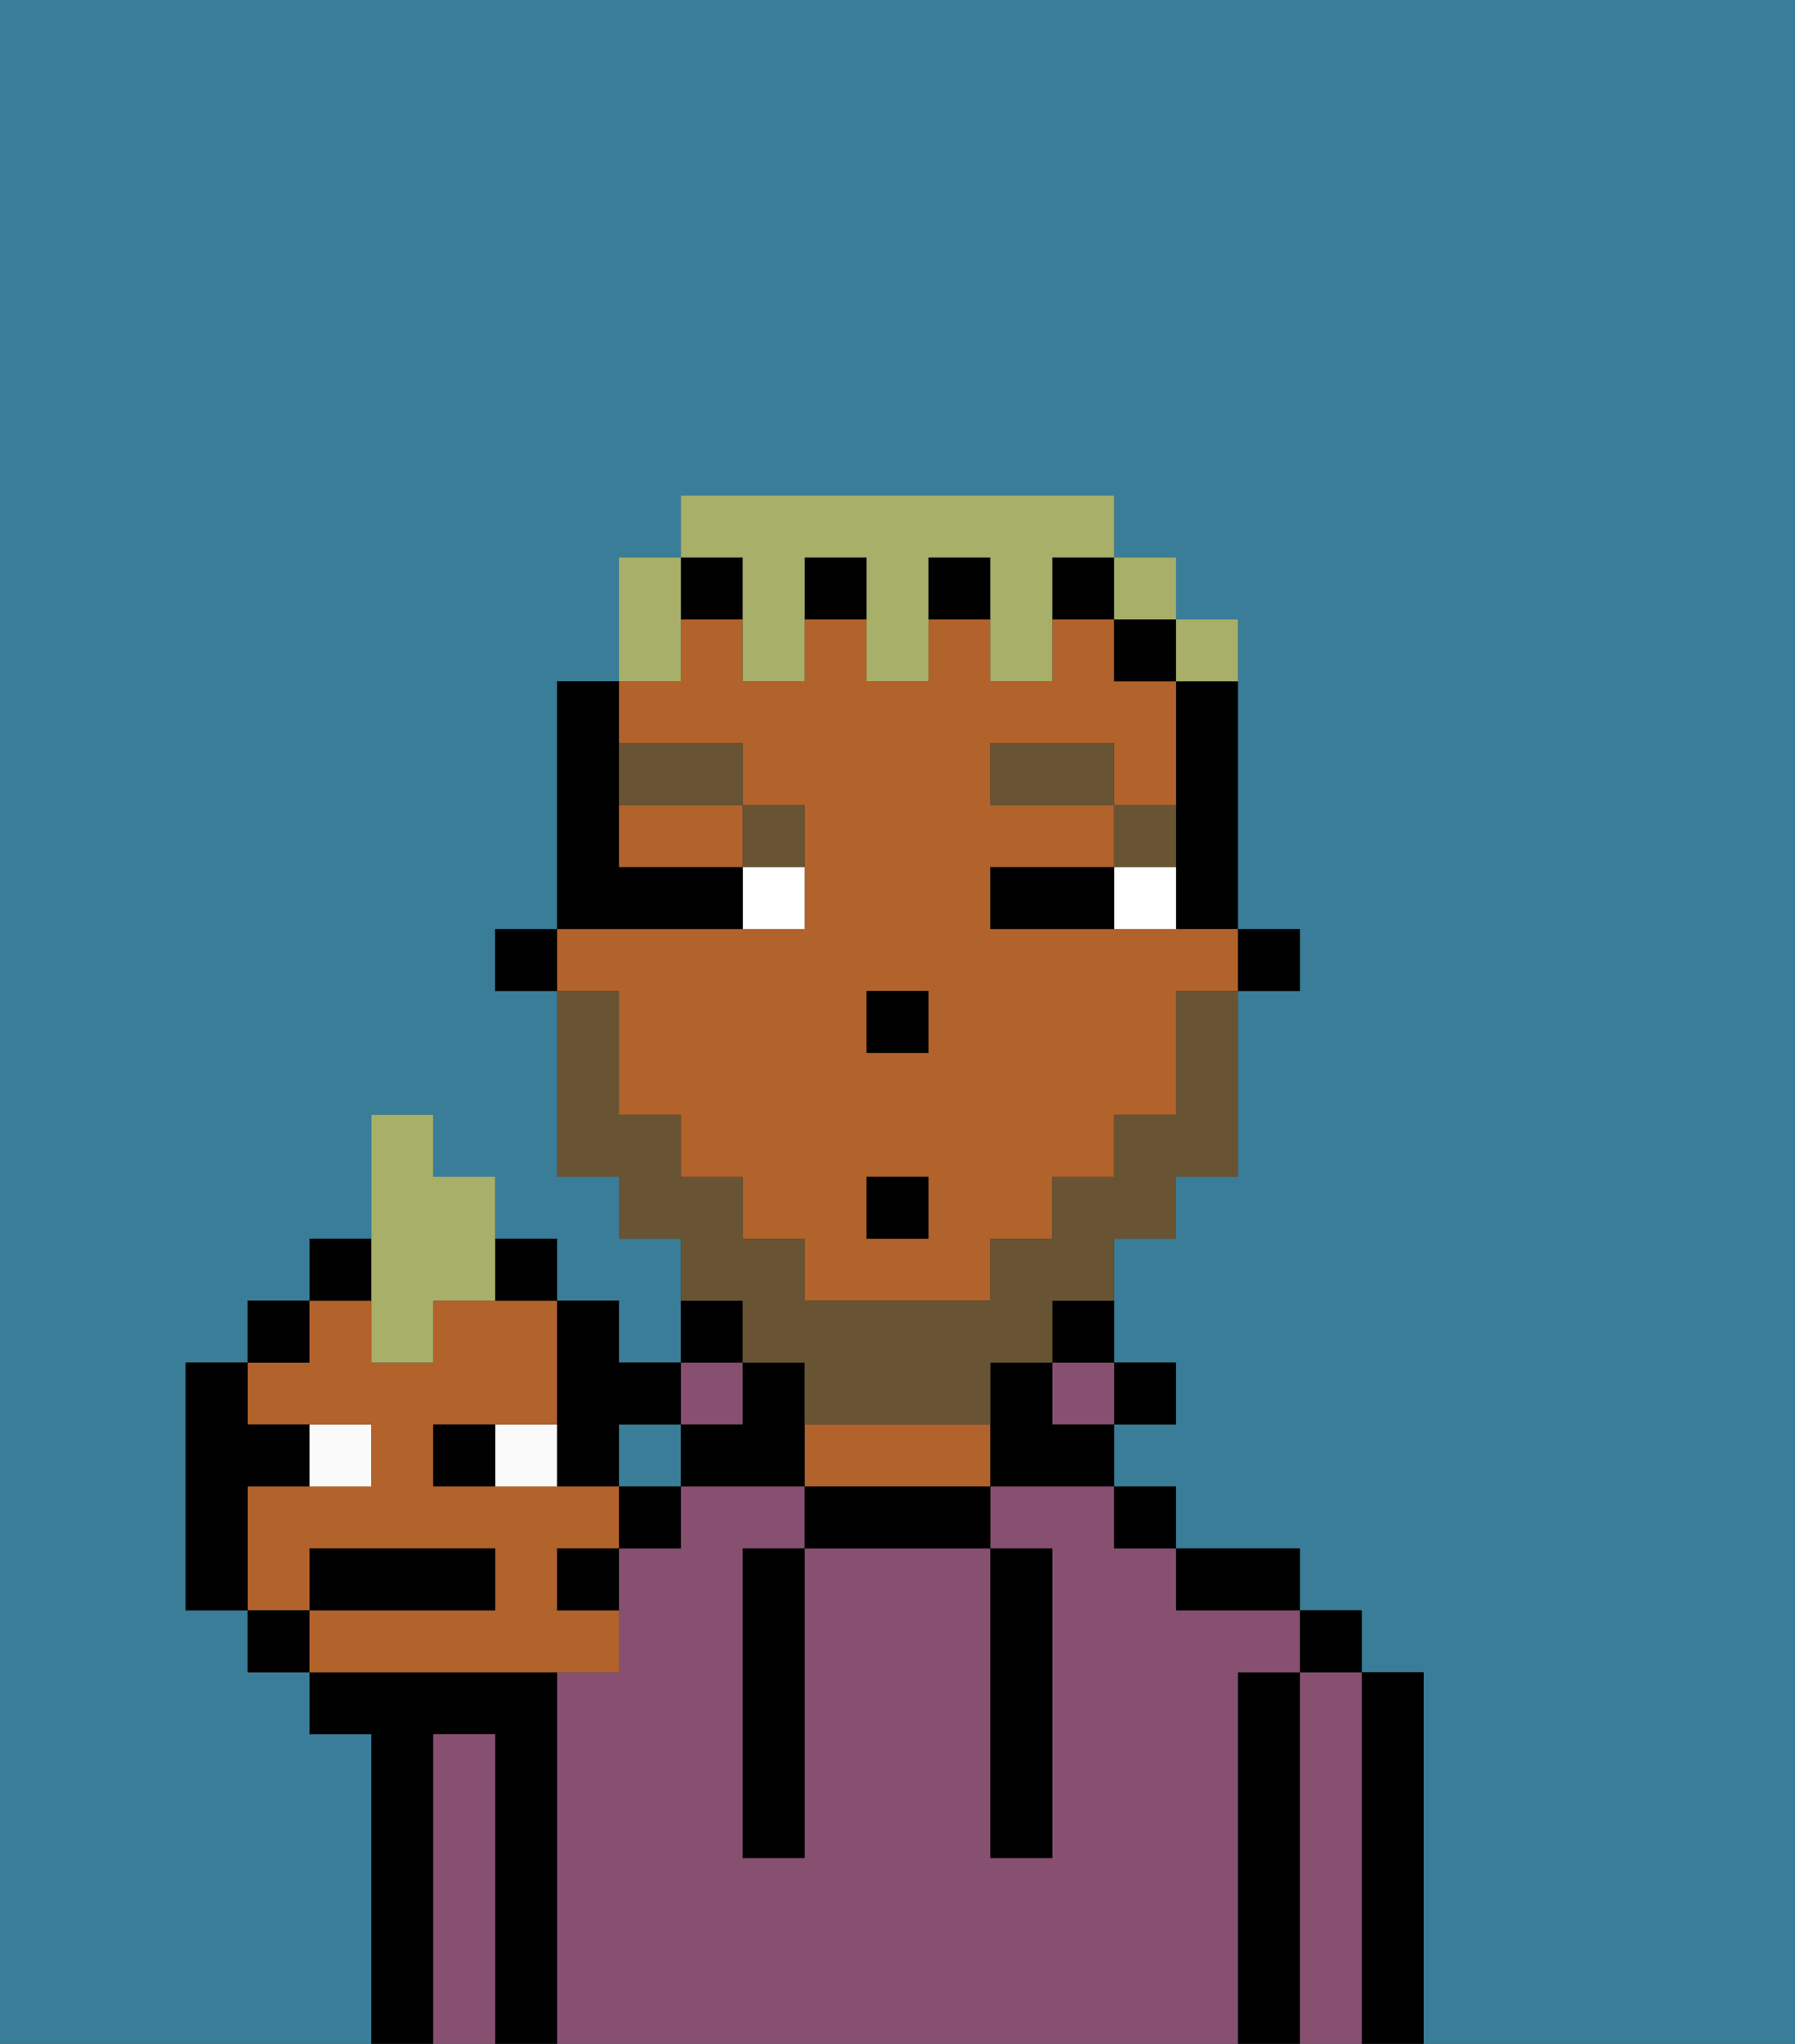 <svg xmlns="http://www.w3.org/2000/svg" viewBox="0 0 29 33"><rect x="0" y="0" width="29" height="33" fill="#333333" stroke="none"/><defs><style>polygon,rect,path{shape-rendering:crispedges;}.pa91-1{fill:#397d98;}.pa91-2{fill:#000000;}.pa91-3{fill:#875070;}.pa91-4{fill:#b2622b;}.pa91-5{fill:#ffffff;}.pa91-6{fill:#685432;}.pa91-7{fill:#685432;}.pa91-8{fill:#a7af69;}.pa91-9{fill:#fafafa;}</style></defs><rect class="pa91-1" x="10" y="23" width="1" height="1"/><path class="pa91-1" d="M0,33H6V28H5V27H4V26H3V22H4V21H5V20H6V18H7v1H8v1H9v1h1v1h1V20H10V19H9V16H8V15H9V11h1V9h1V8h7V9h1v1h1v5h1v1H20v3H19v1H18v2h1v1H18v1h1v1h2v1h1v1h1v6h6V0H0Z"/><path class="pa91-2" d="M23,27H22v6h1V27Z"/><path class="pa91-3" d="M22,27H21v6h1V27Z"/><rect class="pa91-2" x="21" y="26" width="1" height="1"/><path class="pa91-2" d="M21,27H20v6h1V27Z"/><path class="pa91-3" d="M20,27h1V26H19V25H18V24H16v1h1v5H16V25H13v5H12V25h1V24H11v1H10v2H9v6H20V27Z"/><path class="pa91-2" d="M20,26h1V25H19v1Z"/><rect class="pa91-2" x="18" y="24" width="1" height="1"/><rect class="pa91-2" x="18" y="22" width="1" height="1"/><rect class="pa91-3" x="17" y="22" width="1" height="1"/><path class="pa91-2" d="M17,22h1V21H17Z"/><path class="pa91-2" d="M13,24v1h3V24H13Z"/><path class="pa91-4" d="M15,23H13v1h3V23Z"/><rect class="pa91-3" x="11" y="22" width="1" height="1"/><path class="pa91-2" d="M12,21H11v1h1Z"/><path class="pa91-2" d="M9,27H5v1H6v5H7V28H8v5H9V27Z"/><path class="pa91-3" d="M8,28H7v5H8V28Z"/><path class="pa91-2" d="M12,26v4h1V25H12Z"/><path class="pa91-2" d="M16,30h1V25H16v5Z"/><rect class="pa91-2" x="20" y="15" width="1" height="1"/><path class="pa91-2" d="M19,12v3h1V11H19Z"/><path class="pa91-4" d="M10,14h2V13H10Z"/><path class="pa91-4" d="M10,17v1h1v1h1v1h1v1h3V20h1V19h1V18h1V16h1V15H16V14h2V13H16V12h2v1h1V11H18V10H17v1H16V10H15v1H14V10H13v1H12V10H11v1H10v1h2v1h1v2H9v1h1Zm4-1h1v1H14Zm0,3h1v1H14Z"/><rect class="pa91-2" x="18" y="10" width="1" height="1"/><path class="pa91-2" d="M17,22H16v2h2V23H17Z"/><path class="pa91-2" d="M13,22H12v1H11v1h2V22Z"/><rect class="pa91-2" x="11" y="9" width="1" height="1"/><rect class="pa91-2" x="15" y="9" width="1" height="1"/><rect class="pa91-2" x="13" y="9" width="1" height="1"/><rect class="pa91-2" x="17" y="9" width="1" height="1"/><rect class="pa91-2" x="8" y="15" width="1" height="1"/><rect class="pa91-2" x="14" y="16" width="1" height="1"/><path class="pa91-5" d="M18,14v1h1V14Z"/><path class="pa91-5" d="M12,15h1V14H12Z"/><path class="pa91-2" d="M17,14H16v1h2V14Z"/><path class="pa91-2" d="M12,15V14H10V11H9v4h3Z"/><path class="pa91-6" d="M19,13H18v1h1Z"/><rect class="pa91-6" x="16" y="12" width="2" height="1"/><path class="pa91-6" d="M13,14V13H12v1Z"/><path class="pa91-6" d="M12,13V12H10v1Z"/><path class="pa91-7" d="M12,22h1v1h3V22h1V21h1V20h1V19h1V16H19v2H18v1H17v1H16v1H13V20H12V19H11V18H10V16H9v3h1v1h1v1h1Z"/><rect class="pa91-2" x="14" y="19" width="1" height="1"/><path class="pa91-8" d="M11,10V9H10v2h1Z"/><path class="pa91-8" d="M12,10v1h1V9h1v2h1V9h1v2h1V9h1V8H11V9h1Z"/><rect class="pa91-8" x="18" y="9" width="1" height="1"/><path class="pa91-8" d="M20,11V10H19v1Z"/><rect class="pa91-9" x="5" y="23" width="1" height="1"/><rect class="pa91-9" x="8" y="23" width="1" height="1"/><path class="pa91-4" d="M9,27h1V26H9V25h1V24H7V23H9V21H7v1H6V21H5v1H4v1H6v1H4v2H5V25H8v1H5v1H9Z"/><path class="pa91-2" d="M8,26V25H5v1H8Z"/><path class="pa91-2" d="M7,23v1H8V23Z"/><path class="pa91-2" d="M9,24h1V23h1V22H10V21H9v3Z"/><path class="pa91-2" d="M9,21V20H8v1Z"/><rect class="pa91-2" x="5" y="20" width="1" height="1"/><rect class="pa91-2" x="4" y="21" width="1" height="1"/><rect class="pa91-2" x="4" y="26" width="1" height="1"/><path class="pa91-2" d="M5,24V23H4V22H3v4H4V24Z"/><path class="pa91-8" d="M6,22H7V21H8V19H7V18H6v4Z"/><rect class="pa91-2" x="10" y="24" width="1" height="1"/><path class="pa91-2" d="M9,26h1V25H9Z"/></svg>